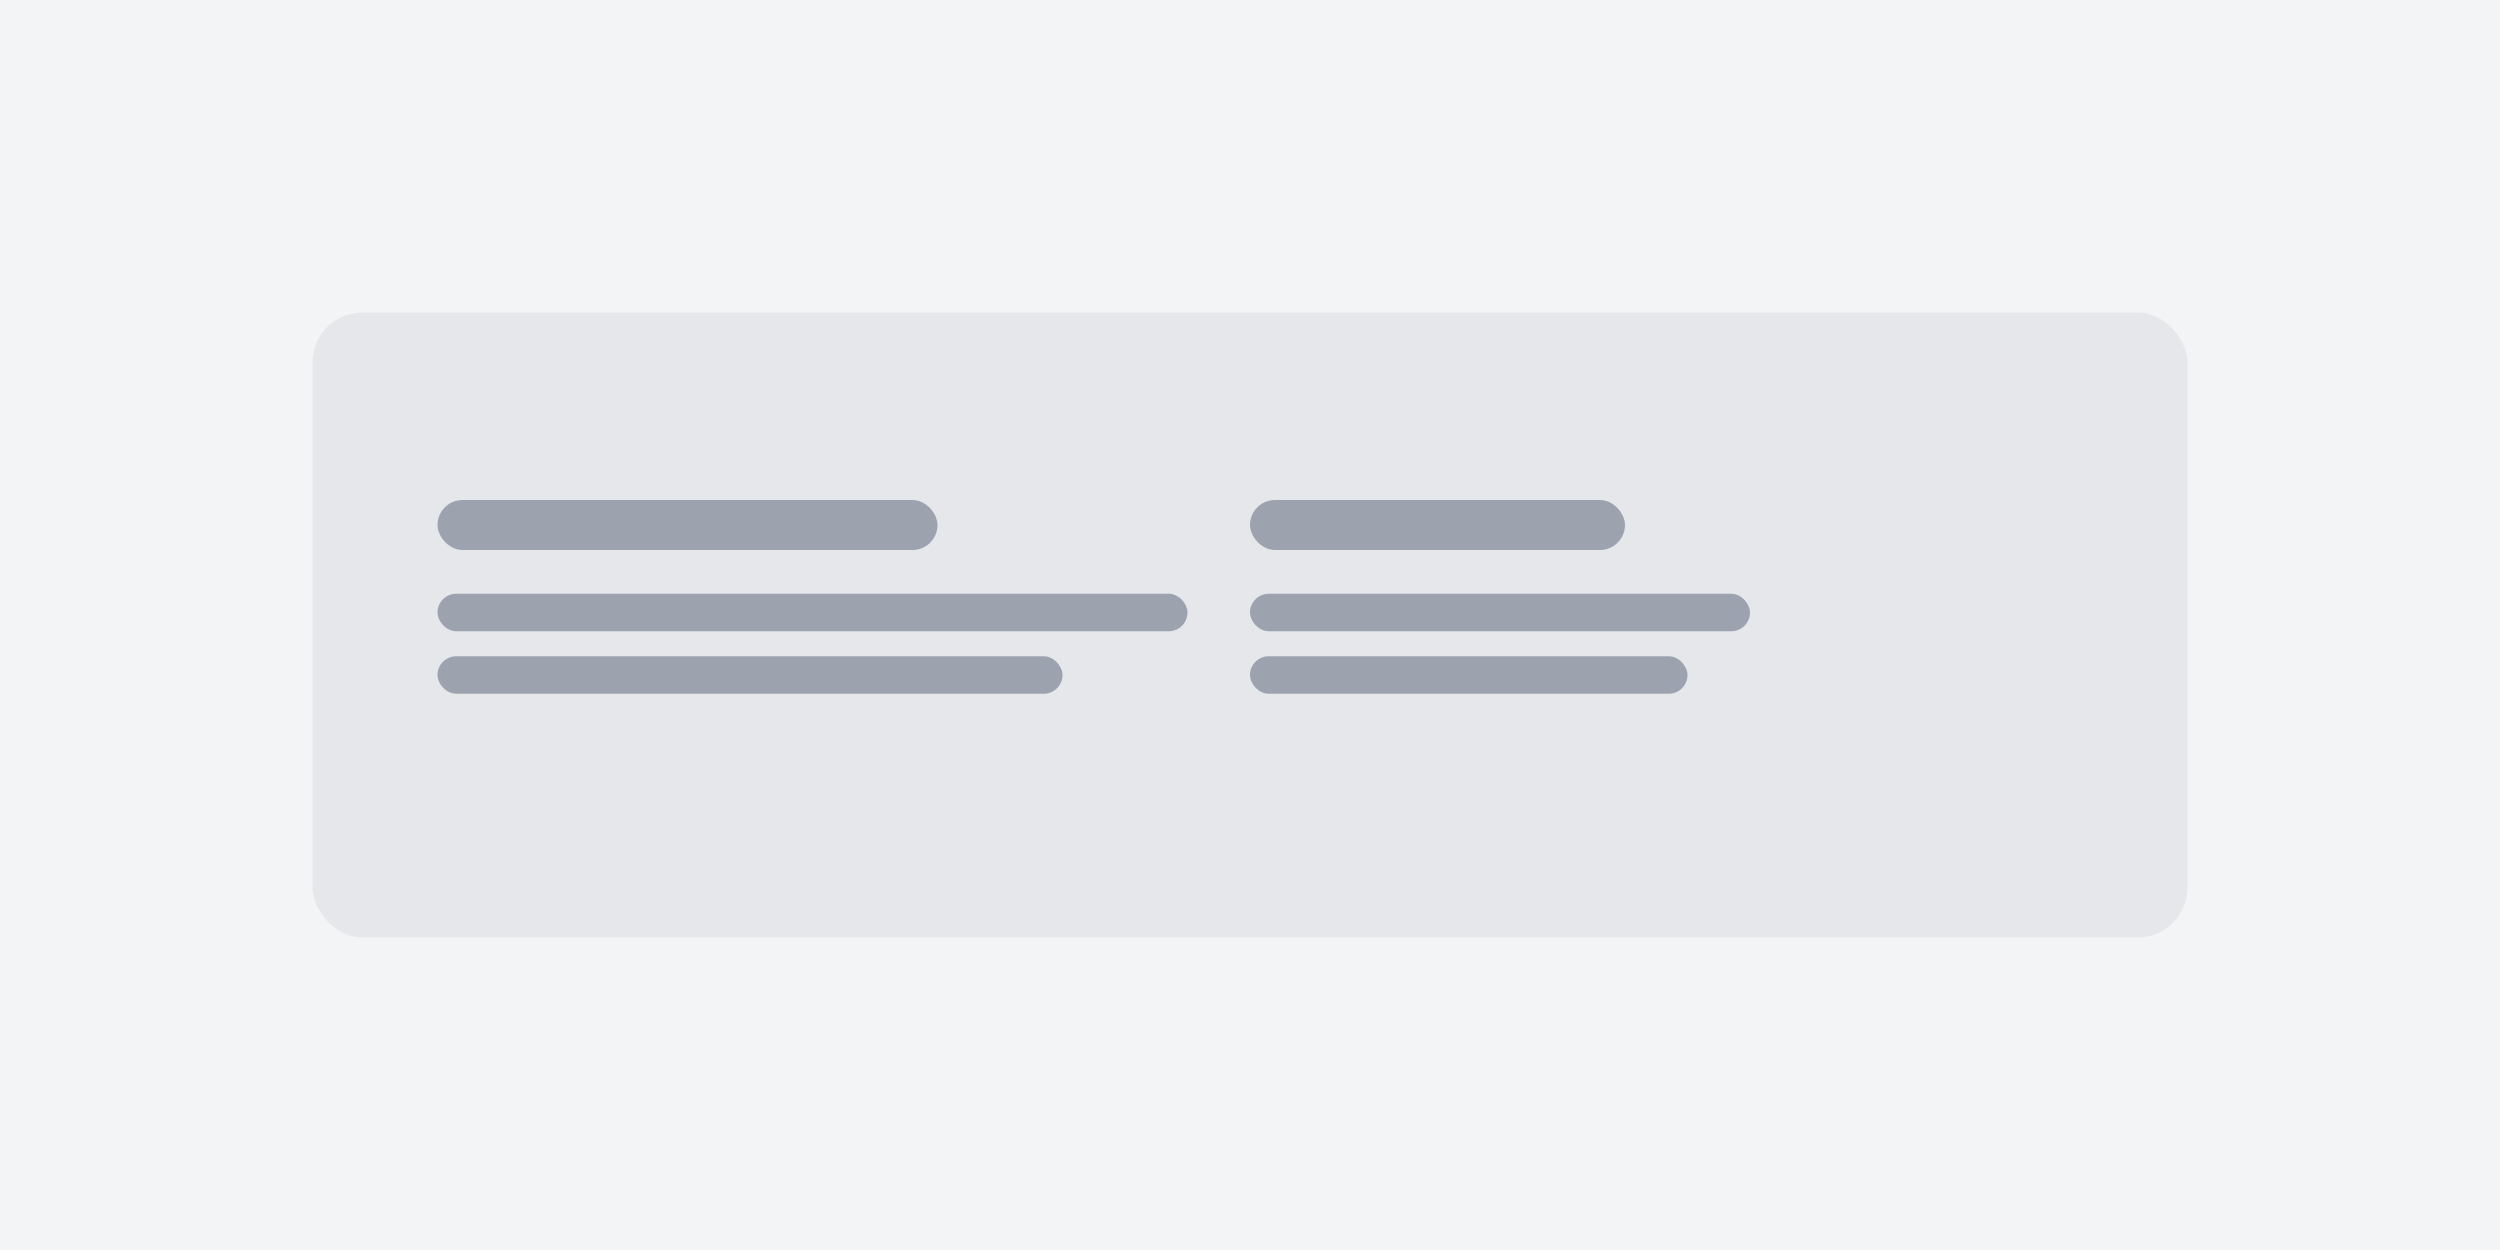 <svg width="400" height="200" viewBox="0 0 400 200" fill="none" xmlns="http://www.w3.org/2000/svg">
  <rect width="400" height="200" fill="#F3F4F6"/>
  <rect x="50" y="50" width="300" height="100" rx="8" fill="#E5E7EB"/>
  <rect x="70" y="80" width="80" height="8" rx="4" fill="#9CA3AF"/>
  <rect x="70" y="95" width="120" height="6" rx="3" fill="#9CA3AF"/>
  <rect x="70" y="105" width="100" height="6" rx="3" fill="#9CA3AF"/>
  <rect x="200" y="80" width="60" height="8" rx="4" fill="#9CA3AF"/>
  <rect x="200" y="95" width="80" height="6" rx="3" fill="#9CA3AF"/>
  <rect x="200" y="105" width="70" height="6" rx="3" fill="#9CA3AF"/>
</svg>
